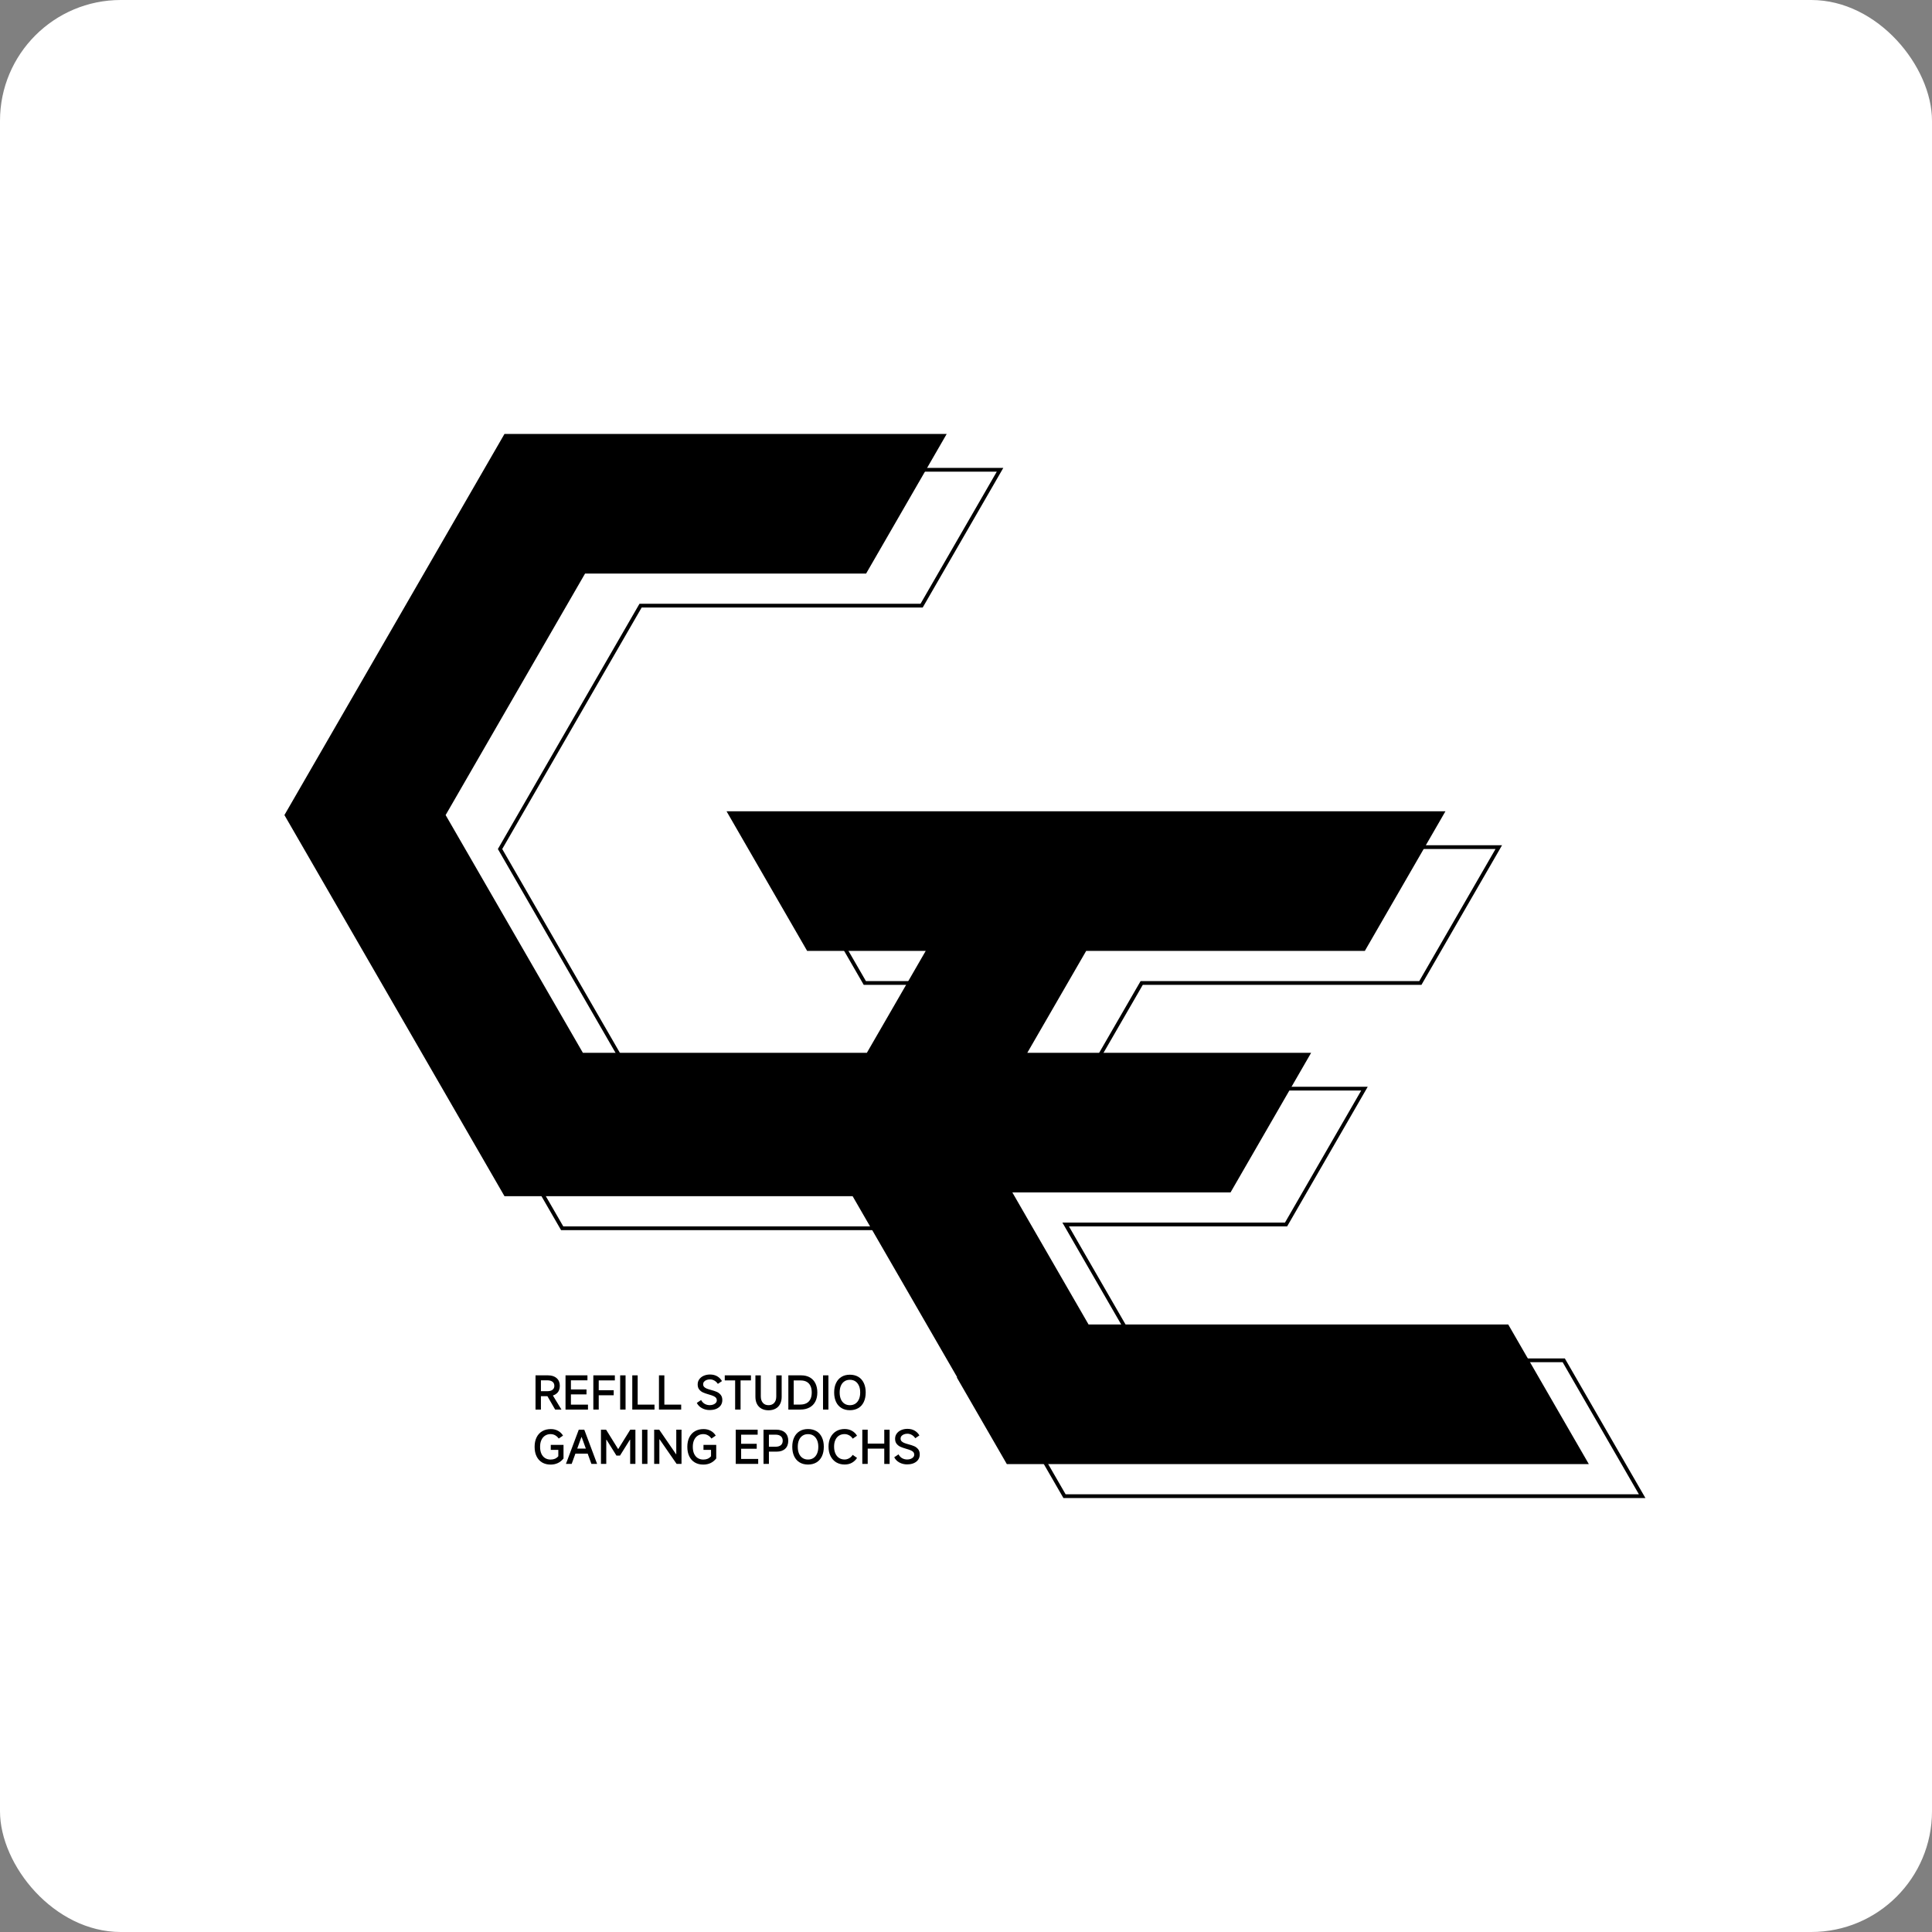 <?xml version="1.0" encoding="UTF-8"?>
<svg xmlns="http://www.w3.org/2000/svg" viewBox="0 0 512 512">
  <rect x="0" y="0" width="512" height="512" fill="#808080" stroke="none"/>
  <defs>
    <style>
      .uuid-bbf9032c-db47-4399-ad80-a9c688dad991 {
        fill: #fff;
      }

      .uuid-c8c418b7-1385-431a-89f4-e75d3e340098 {
        fill: none;
      }

      .uuid-c8c418b7-1385-431a-89f4-e75d3e340098, .uuid-c242e06b-8bae-4c67-823d-9ad503d1deac {
        stroke: #000;
        stroke-miterlimit: 10;
      }
    </style>
  </defs>
  <g id="uuid-498fce6a-0680-4b7b-9ea7-df5c03e37728" data-name="图层 2">
    <rect class="uuid-bbf9032c-db47-4399-ad80-a9c688dad991" width="512" height="512" rx="32" ry="32"/>
  </g>
  <g id="uuid-7b29a68d-5bd5-4584-82c9-ef35513b3252" data-name="图层 1">
    <g>
      <polygon class="uuid-c8c418b7-1385-431a-89f4-e75d3e340098" points="435.19 396.5 282.11 396.5 273.5 381.59 269.41 374.5 269.54 374.5 257.41 353.5 241.24 325.5 148.98 325.5 96.13 233.97 90.95 225 148.98 124.5 265.02 124.5 244.24 160.5 169.76 160.5 148.97 196.5 132.52 225 169.18 288.5 245.02 288.5 261.19 260.5 229.19 260.5 229 260.17 212.5 231.59 208.41 224.5 397.19 224.5 376.8 259.82 376.41 260.5 302.56 260.5 286.38 288.5 361.6 288.5 340.82 324.5 282.41 324.5 282.99 325.5 286.5 331.59 303 360.17 303.19 360.5 414.41 360.5 418.5 367.59 422.49 374.5 431.84 390.7 435 396.17 435.19 396.5"/>
      <polygon class="uuid-c242e06b-8bae-4c67-823d-9ad503d1deac" points="420.19 387.5 267.11 387.5 258.5 372.59 254.41 365.5 254.54 365.5 242.41 344.5 226.24 316.5 133.98 316.5 81.13 224.97 75.95 216 133.98 115.5 250.02 115.5 229.24 151.5 154.76 151.5 133.97 187.5 117.52 216 154.18 279.5 230.02 279.5 246.19 251.5 214.19 251.5 214 251.17 197.5 222.59 193.41 215.5 382.19 215.5 361.8 250.82 361.41 251.5 287.56 251.5 271.38 279.5 346.6 279.5 325.82 315.5 267.41 315.5 267.99 316.5 271.5 322.59 288 351.17 288.19 351.5 399.41 351.5 403.5 358.59 407.49 365.5 416.84 381.7 420 387.17 420.19 387.5"/>
      <g id="uuid-1f7d7e5b-dc5c-4417-81a9-4956a70b4175" data-name="REFILL STUDIO GAMING EPOCHS">
        <path d="m142.82,370v-1.32h2.26c.57,0,1.02-.12,1.34-.37s.49-.6.49-1.04c0-.47-.16-.83-.49-1.09-.32-.25-.77-.38-1.35-.38h-1.72v7.75h-1.43v-9.07h3.31c.97,0,1.73.25,2.29.74.56.5.84,1.18.84,2.04s-.27,1.53-.82,2.01c-.55.48-1.31.73-2.27.73h-2.46Zm2-.43l1.4-.24,2.57,4.22h-1.67l-2.3-3.98Z"/>
        <path d="m151.3,372.24h4.52v1.31h-5.95v-9.07h5.81v1.32h-4.38v2.42h4.13v1.31h-4.13v2.71Z"/>
        <path d="m158.67,373.55h-1.43v-9.07h5.7v1.34h-4.27v2.6h3.97v1.34h-3.97v3.78Z"/>
        <path d="m165.78,373.55h-1.43v-9.07h1.43v9.07Z"/>
        <path d="m168.99,372.24h4.46v1.31h-5.89v-9.07h1.43v7.76Z"/>
        <path d="m176.06,372.24h4.46v1.31h-5.89v-9.07h1.43v7.76Z"/>
        <path d="m188.09,373.68c-.77,0-1.45-.17-2.06-.5s-1.06-.79-1.37-1.39l1.14-.77c.25.46.57.8.96,1.02.39.22.84.34,1.34.34.35,0,.67-.06.95-.17s.51-.26.67-.46c.16-.19.24-.41.24-.66s-.07-.47-.2-.64c-.14-.17-.36-.33-.66-.47-.3-.14-.72-.28-1.25-.43l-.07-.02c-.59-.17-1.08-.34-1.48-.52s-.73-.44-1-.78c-.28-.34-.41-.79-.41-1.34,0-.51.14-.97.42-1.36.28-.4.67-.71,1.16-.93.5-.22,1.06-.34,1.69-.34.74,0,1.37.16,1.91.47.54.32.96.74,1.26,1.27l-1.09.74c-.25-.37-.55-.66-.92-.87-.36-.21-.76-.32-1.18-.32-.34,0-.64.06-.92.17-.28.11-.49.26-.65.46-.16.19-.23.4-.23.64,0,.29.08.52.25.71.17.18.4.33.68.45.29.12.68.24,1.18.38.59.15,1.09.32,1.51.5.41.18.76.45,1.04.8.28.35.42.81.42,1.37s-.14,1-.41,1.4c-.28.4-.67.7-1.17.92-.5.22-1.08.32-1.74.32Z"/>
        <path d="m194.82,373.55v-7.73h-2.75v-1.34h6.94v1.34h-2.75v7.73h-1.44Z"/>
        <path d="m203.67,372.39c.63,0,1.13-.2,1.5-.61.37-.41.55-.98.55-1.7v-5.59h1.43v5.68c0,.74-.14,1.37-.42,1.91-.28.54-.68.95-1.21,1.23-.53.28-1.14.43-1.85.43s-1.33-.14-1.85-.43c-.52-.28-.93-.69-1.21-1.23-.28-.54-.42-1.17-.42-1.91v-5.68h1.43v5.54c0,.74.18,1.32.55,1.74.36.42.87.62,1.51.62Z"/>
        <path d="m208.92,373.55v-9.07h3.4c.9,0,1.68.19,2.32.56s1.13.9,1.46,1.58c.33.68.5,1.48.5,2.39s-.17,1.72-.52,2.4c-.35.68-.86,1.21-1.54,1.58-.68.37-1.49.56-2.43.56h-3.19Zm3.19-1.33c.66,0,1.21-.13,1.66-.38.45-.25.79-.62,1.01-1.09.23-.48.34-1.05.34-1.73s-.11-1.25-.33-1.72c-.22-.48-.55-.84-.98-1.09-.43-.25-.97-.38-1.61-.38h-1.86v6.4h1.76Z"/>
        <path d="m219.54,373.55h-1.43v-9.07h1.43v9.07Z"/>
        <path d="m225.23,373.72c-.85,0-1.59-.19-2.21-.56s-1.11-.91-1.45-1.62c-.34-.71-.51-1.55-.51-2.53s.17-1.81.51-2.51c.34-.71.82-1.25,1.45-1.63s1.37-.56,2.21-.56,1.6.19,2.23.56,1.11.92,1.45,1.63c.34.71.51,1.55.51,2.51s-.17,1.82-.51,2.53c-.34.71-.82,1.25-1.45,1.62s-1.37.56-2.23.56Zm0-1.33c.55,0,1.03-.13,1.44-.4.41-.27.72-.65.95-1.16s.34-1.11.34-1.81-.11-1.3-.34-1.8-.54-.89-.95-1.16c-.41-.27-.89-.4-1.44-.4s-1.02.13-1.43.4c-.41.27-.73.65-.95,1.16-.22.5-.33,1.1-.33,1.8s.11,1.31.33,1.81c.22.5.54.89.95,1.16.41.27.89.4,1.43.4Z"/>
        <path d="m145.97,380.05c-.58,0-1.08.13-1.5.4-.42.26-.75.65-.99,1.16-.24.51-.35,1.11-.35,1.81s.11,1.33.34,1.83.55.88.97,1.15c.42.26.91.4,1.47.4.44,0,.82-.07,1.15-.21.33-.14.63-.36.9-.67v-1.69h-2v-1.32h3.38v3.6c-.43.54-.94.95-1.51,1.22-.58.27-1.22.4-1.92.4-.86,0-1.61-.19-2.24-.56-.63-.37-1.12-.91-1.47-1.62s-.52-1.55-.52-2.53.18-1.82.53-2.52c.35-.7.85-1.24,1.5-1.62s1.41-.56,2.28-.56c.71,0,1.34.15,1.9.46.55.3.99.73,1.32,1.27l-1.14.78c-.24-.35-.54-.63-.91-.85-.37-.21-.76-.32-1.16-.32Z"/>
        <path d="m149.98,387.95l3.4-9.07h1.46l3.4,9.07h-1.51l-2.58-7.1h-.07l-2.58,7.1h-1.51Zm5.99-4.06l.35,1.34h-4.37l.32-1.34h3.7Z"/>
        <path d="m159.26,387.95v-9.07h1.36l3.17,5.1h.07l3.17-5.1h1.36v9.07h-1.39v-6.41h-.07l-2.62,4.2h-.95l-2.62-4.19h-.07v6.4h-1.4Z"/>
        <path d="m171.58,387.95h-1.43v-9.07h1.43v9.07Z"/>
        <path d="m173.36,387.95v-9.07h1.34l4.46,6.5h.06v-6.5h1.39v9.07h-1.3l-4.5-6.5h-.07v6.5h-1.39Z"/>
        <path d="m186.44,380.05c-.58,0-1.08.13-1.5.4-.42.26-.75.65-.99,1.16-.24.51-.35,1.11-.35,1.81s.11,1.33.34,1.83.55.88.97,1.15c.42.26.91.4,1.47.4.44,0,.82-.07,1.15-.21.33-.14.63-.36.9-.67v-1.69h-2v-1.32h3.38v3.6c-.43.54-.94.95-1.51,1.22-.58.27-1.22.4-1.92.4-.86,0-1.61-.19-2.24-.56-.63-.37-1.12-.91-1.47-1.62s-.52-1.55-.52-2.53.18-1.82.53-2.52c.35-.7.85-1.24,1.5-1.62s1.41-.56,2.28-.56c.71,0,1.34.15,1.9.46.55.3.99.73,1.32,1.27l-1.14.78c-.24-.35-.54-.63-.91-.85-.37-.21-.76-.32-1.16-.32Z"/>
        <path d="m196.41,386.64h4.52v1.31h-5.95v-9.07h5.81v1.32h-4.38v2.42h4.13v1.31h-4.13v2.71Z"/>
        <path d="m203.22,384.71v-1.31h2.3c.61,0,1.08-.14,1.41-.41.33-.28.5-.67.5-1.18s-.17-.91-.5-1.19-.8-.42-1.41-.42h-1.75v7.75h-1.43v-9.07h3.35c1.01,0,1.79.26,2.36.77.56.52.85,1.23.85,2.15s-.27,1.63-.82,2.14-1.3.76-2.28.76h-2.58Z"/>
        <path d="m214.13,388.12c-.85,0-1.59-.19-2.21-.56s-1.11-.91-1.45-1.62c-.34-.71-.51-1.55-.51-2.53s.17-1.81.51-2.51c.34-.71.82-1.25,1.45-1.63s1.37-.56,2.21-.56,1.6.19,2.23.56,1.11.92,1.45,1.63c.34.71.51,1.55.51,2.51s-.17,1.82-.51,2.53c-.34.71-.82,1.25-1.45,1.62s-1.37.56-2.23.56Zm0-1.33c.55,0,1.03-.13,1.44-.4.41-.27.72-.65.95-1.16s.34-1.11.34-1.81-.11-1.3-.34-1.8-.54-.89-.95-1.16c-.41-.27-.89-.4-1.44-.4s-1.02.13-1.43.4c-.41.27-.73.65-.95,1.16-.22.5-.33,1.1-.33,1.8s.11,1.31.33,1.81c.22.5.54.89.95,1.16.41.27.89.4,1.43.4Z"/>
        <path d="m227.13,386.35c-.34.54-.79.97-1.35,1.29-.56.32-1.21.47-1.94.47-.85,0-1.59-.19-2.24-.58-.64-.39-1.14-.94-1.5-1.66-.36-.72-.53-1.55-.53-2.51s.18-1.75.53-2.45c.36-.7.86-1.24,1.5-1.63.64-.38,1.39-.58,2.24-.58.73,0,1.38.16,1.94.48.57.32,1.02.75,1.34,1.3l-1.14.78c-.24-.38-.55-.68-.94-.89-.39-.21-.79-.32-1.21-.32-.57,0-1.06.13-1.48.4s-.74.65-.97,1.15-.34,1.09-.34,1.76.11,1.29.34,1.81.55.91.97,1.19.91.42,1.48.42c.42,0,.81-.11,1.19-.32s.7-.52.95-.91l1.14.8Z"/>
        <path d="m229.95,378.88v9.07h-1.43v-9.07h1.43Zm-.55,5.02v-1.33h5.48v1.33h-5.48Zm4.94,4.06v-9.07h1.42v9.07h-1.42Z"/>
        <path d="m240.41,388.08c-.77,0-1.45-.17-2.06-.5s-1.06-.79-1.37-1.39l1.14-.77c.25.46.57.8.96,1.02.39.22.84.34,1.34.34.35,0,.67-.06.95-.17s.51-.26.67-.46c.16-.19.24-.41.24-.66s-.07-.47-.2-.64c-.14-.17-.36-.33-.66-.47-.3-.14-.72-.28-1.25-.43l-.07-.02c-.59-.17-1.08-.34-1.48-.52s-.73-.44-1-.78c-.28-.34-.41-.79-.41-1.34,0-.51.14-.97.42-1.36.28-.4.67-.71,1.16-.93.5-.22,1.06-.34,1.69-.34.74,0,1.37.16,1.91.47.54.32.96.74,1.26,1.27l-1.09.74c-.25-.37-.55-.66-.92-.87-.36-.21-.76-.32-1.18-.32-.34,0-.64.06-.92.17-.28.11-.49.26-.65.46-.16.19-.23.4-.23.64,0,.29.08.52.25.71.17.18.4.33.68.45.29.12.68.24,1.18.38.59.15,1.09.32,1.51.5.41.18.76.45,1.04.8.28.35.42.81.42,1.37s-.14,1-.41,1.4c-.28.4-.67.7-1.17.92-.5.22-1.08.32-1.74.32Z"/>
      </g>
    </g>
  </g>
</svg>